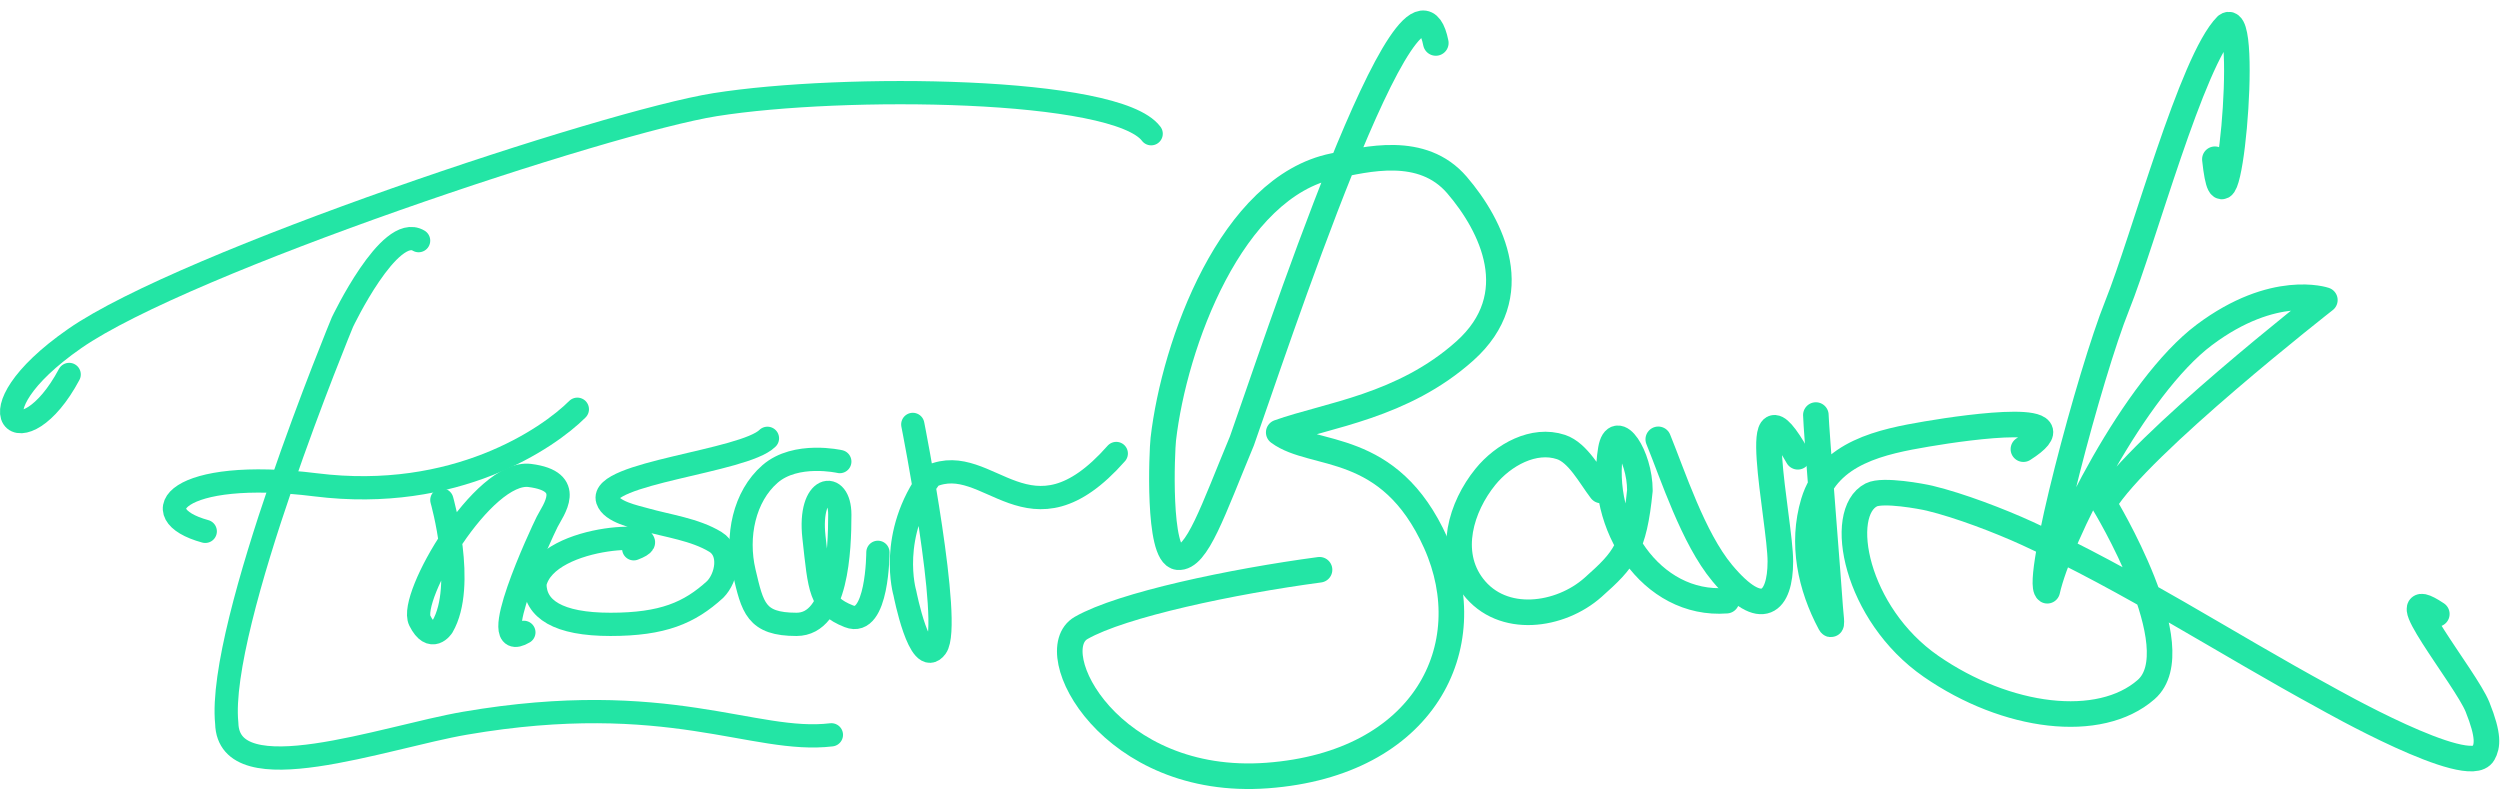 <svg width="215" height="68" viewBox="0 0 215 68" fill="none" xmlns="http://www.w3.org/2000/svg">
<path d="M123.48 3.695C121.48 -6.305 109.305 30.917 106.805 37.917C104.305 43.917 102.952 48.075 101.305 47.917C99.532 47.748 99.93 38.755 100.043 37.772C100.985 29.594 105.889 16.05 114.687 14.272C117.478 13.707 122.305 12.417 125.305 15.917C128.305 19.417 131.305 25.417 125.97 30.186C120.634 34.955 114.187 35.686 109.97 37.186C112.97 39.417 119.48 37.772 123.48 46.695C127.48 55.618 122.48 65.695 108.98 66.695C95.48 67.695 89.48 56 92.98 54C96.48 52 105.99 50 113.48 49" stroke="#23E5A5" stroke-width="2.2" stroke-linecap="round" stroke-linejoin="round"/>
<path d="M137.69 42.179C136.761 40.971 135.715 38.935 134.251 38.446C131.912 37.665 129.282 39.11 127.741 41.012C125.665 43.572 124.437 47.51 126.669 50.424C129.213 53.747 134.195 53.009 137.002 50.513C139.688 48.125 140.531 47.179 141.031 42.179C141.031 39.179 138.966 36.083 138.531 38.649C137.431 45.134 141.98 52.157 148.48 51.657" stroke="#23E5A5" stroke-width="2.2" stroke-linecap="round" stroke-linejoin="round"/>
<path d="M142.611 37.783C143.859 40.834 145.611 46.283 148.111 49.283C151.543 53.401 153.111 51.783 153.111 48.283C153.111 44.783 150.111 31.283 154.611 39.283" stroke="#23E5A5" stroke-width="2.2" stroke-linecap="round" stroke-linejoin="round"/>
<path d="M156.164 35.695C156.164 36.55 157.351 51.321 157.39 52.175C157.413 52.659 157.618 54.04 157.39 53.614C155.699 50.452 154.895 46.755 155.963 43.198C157.255 38.897 161.871 37.975 165.705 37.323C169.539 36.671 179.125 35.368 174.013 38.627" stroke="#23E5A5" stroke-width="2.2" stroke-linecap="round" stroke-linejoin="round"/>
<path d="M190.48 13.695C191.48 23.195 193.561 0.641 191.48 2.195C188.48 5.195 184.38 20.55 182.067 26.303C179.755 32.055 174.959 50.077 176.067 50.803C177.067 46.303 183.567 33.303 189.567 28.803C195.567 24.303 199.938 25.803 199.938 25.803C199.938 25.803 183.938 38.303 180.938 43.303C180.938 43.303 188.567 55.803 184.567 59.303C180.567 62.803 172.567 61.803 166.067 57.303C159.567 52.803 157.922 44.088 160.934 42.559C161.926 42.056 165.321 42.696 165.954 42.848C168.525 43.465 171.995 44.798 174.339 45.871C183.192 49.923 191.398 55.312 199.938 59.958C200.286 60.147 212.359 67.008 213.567 64.803C213.925 64.15 214.067 63.303 213.067 60.803C212.067 58.303 205.067 49.803 209.567 52.803" stroke="#23E5A5" stroke-width="2.2" stroke-linecap="round" stroke-linejoin="round"/>
<path d="M5.949 32.203C1.949 39.703 -3.051 35.703 6.429 29.113C15.908 22.524 52.228 10.473 61.5 9C72.5 7.252 96 7.5 99 11.5" stroke="#23E5A5" stroke-width="2" stroke-linecap="round" stroke-linejoin="round"/>
<path d="M36 20.695C33.5 19.195 29.449 27.703 29.449 27.703C29.449 27.703 18.646 53.801 19.5 62.195C19.646 68.301 33.076 63.382 40 62.195C57.5 59.195 64.832 63.995 71.5 63.195" stroke="#23E5A5" stroke-width="2" stroke-linecap="round" stroke-linejoin="round"/>
<path d="M17.652 45.695C12.152 44.195 15.152 40.195 27.152 41.695C39.152 43.195 47.152 37.695 49.652 35.195" stroke="#23E5A5" stroke-width="2" stroke-linecap="round" stroke-linejoin="round"/>
<path d="M38 43C38 43 40.104 50.375 38.053 53.883C38.053 53.883 37.104 55.375 36.104 53.375C35.104 51.375 41.553 40.389 45.553 40.889C49.553 41.389 47.553 43.883 47.053 44.883C46.553 45.883 41.638 56.403 45.053 54.383" stroke="#23E5A5" stroke-width="2" stroke-linecap="round" stroke-linejoin="round"/>
<path d="M66 37.695C64 39.695 51.486 40.673 52.248 43.003C52.585 44.032 54.61 44.431 55.455 44.672C57.421 45.234 59.755 45.525 61.526 46.604C62.943 47.467 62.5 49.695 61.5 50.695C59.289 52.71 57 53.695 52.5 53.695C48 53.695 46 52.386 46 50.195C47 45.695 58.5 45.695 54.5 47.195" stroke="#23E5A5" stroke-width="2" stroke-linecap="round" stroke-linejoin="round"/>
<path d="M72.223 39.695C72.223 39.695 68.445 38.829 66.223 40.762C64 42.695 63.277 46.127 64 49.195C64.723 52.262 65 53.695 68.5 53.695C72 53.695 72.223 47.262 72.223 44.262C72.223 41.262 69.5 41.695 70 46.195C70.5 50.695 70.5 52.006 73 53C75.5 53.994 75.5 47.5 75.5 47.5" stroke="#23E5A5" stroke-width="2" stroke-linecap="round" stroke-linejoin="round"/>
<path d="M78.5 36.5C78.5 36.5 81.909 53.718 80.505 55.651C79.101 57.584 77.818 51 77.818 51C77.818 51 76.319 46 80.066 40.952C85.064 38.727 88.5 47.5 96 39" stroke="#23E5A5" stroke-width="2" stroke-linecap="round" stroke-linejoin="round"/>
</svg>
